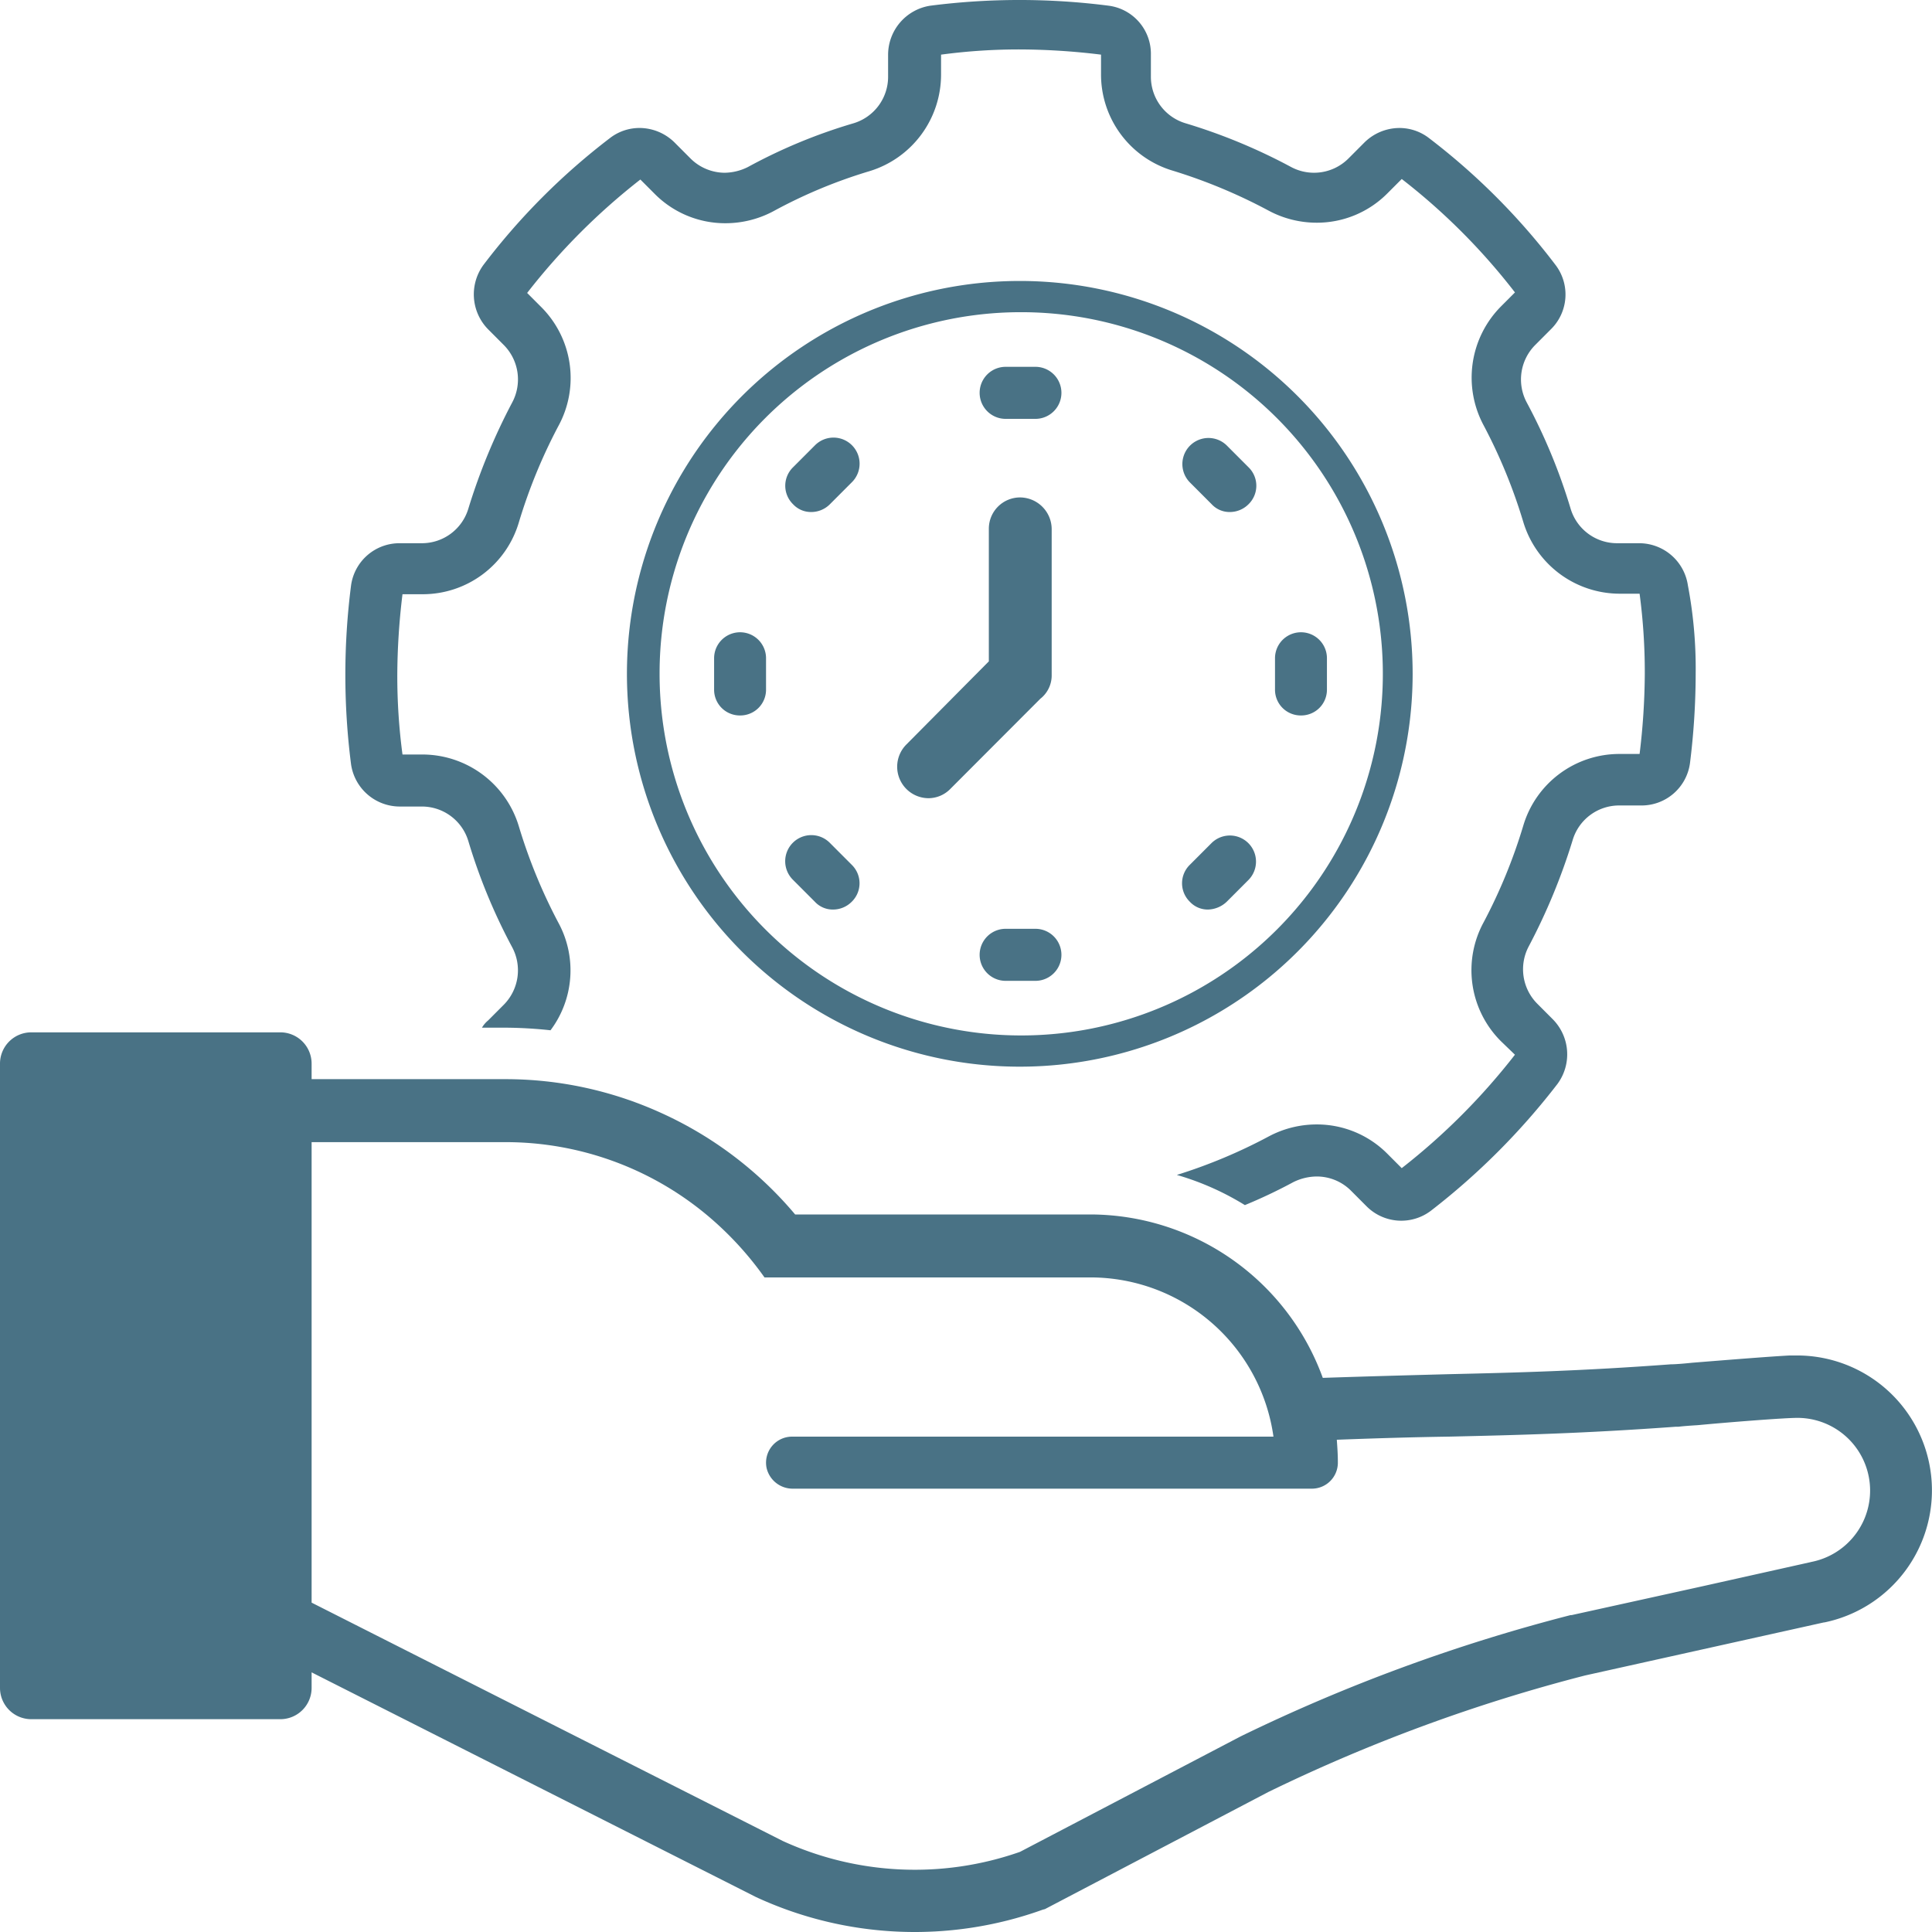 <svg xmlns="http://www.w3.org/2000/svg" viewBox="0 0 100 100"><defs><style>.a{fill:#497285;}</style></defs><title>icon_experience_GOOD</title><path class="a" d="M52.822,16.159A18.718,18.718,0,1,1,34.14,34.877,18.695,18.695,0,0,1,52.822,16.159Zm0-1.616A20.334,20.334,0,1,0,73.118,34.877,20.331,20.331,0,0,0,52.822,14.543Z"/><path class="a" d="M87.768,34.877a37.587,37.587,0,0,1-.296,4.632,2.528,2.528,0,0,1-2.527,2.182h-1.129a2.509,2.509,0,0,0-2.419,1.804,31.58,31.58,0,0,1-2.258,5.467,2.529,2.529,0,0,0,.43,2.99l.806.808a2.58,2.58,0,0,1,.242,3.34,36.111,36.111,0,0,1-6.559,6.572,2.538,2.538,0,0,1-3.333-.242l-.806-.808a2.5,2.5,0,0,0-1.774-.727,2.763,2.763,0,0,0-1.21.296,26.591,26.591,0,0,1-2.5,1.185,14.204,14.204,0,0,0-3.522-1.562,27.351,27.351,0,0,0,4.758-1.993,5.262,5.262,0,0,1,2.473-.62,5.138,5.138,0,0,1,3.683,1.535l.726.727a33.617,33.617,0,0,0,5.86-5.871l-.726-.7a5.189,5.189,0,0,1-.887-6.168,27.709,27.709,0,0,0,2.043-4.982,5.187,5.187,0,0,1,5-3.717h1.022a35.42,35.42,0,0,0,.269-4.147,30.695,30.695,0,0,0-.269-4.148H83.844a5.219,5.219,0,0,1-5-3.717,27.709,27.709,0,0,0-2.043-4.982,5.229,5.229,0,0,1,.887-6.168l.726-.727a32.717,32.717,0,0,0-5.86-5.871l-.726.727a5.138,5.138,0,0,1-3.683,1.535,5.262,5.262,0,0,1-2.473-.62,27.722,27.722,0,0,0-4.973-2.074,5.194,5.194,0,0,1-3.71-5.009V2.828a35.224,35.224,0,0,0-4.14-.269,30.254,30.254,0,0,0-4.14.269V3.851A5.227,5.227,0,0,1,45,8.861a25.886,25.886,0,0,0-4.973,2.074,5.262,5.262,0,0,1-2.473.619,5.138,5.138,0,0,1-3.683-1.535l-.726-.727a33.617,33.617,0,0,0-5.86,5.871l.726.727a5.189,5.189,0,0,1,.887,6.168,27.727,27.727,0,0,0-2.043,4.982,5.187,5.187,0,0,1-5,3.717H20.833a35.422,35.422,0,0,0-.269,4.148,30.713,30.713,0,0,0,.269,4.148h1.022a5.219,5.219,0,0,1,5,3.717,27.726,27.726,0,0,0,2.043,4.982,5.167,5.167,0,0,1-.403,5.575,22.778,22.778,0,0,0-2.365-.135H24.946a1.418,1.418,0,0,1,.322-.377l.806-.808a2.534,2.534,0,0,0,.43-2.99,29.601,29.601,0,0,1-2.258-5.467,2.509,2.509,0,0,0-2.419-1.804h-1.129a2.551,2.551,0,0,1-2.527-2.182,36.42,36.42,0,0,1,0-9.265,2.528,2.528,0,0,1,2.527-2.182h1.129a2.509,2.509,0,0,0,2.419-1.804,31.58,31.58,0,0,1,2.258-5.467,2.529,2.529,0,0,0-.43-2.99l-.806-.808a2.58,2.58,0,0,1-.242-3.34,34.48,34.48,0,0,1,6.559-6.572,2.499,2.499,0,0,1,1.532-.512,2.59,2.59,0,0,1,1.801.754l.806.808A2.528,2.528,0,0,0,37.5,8.942a2.763,2.763,0,0,0,1.21-.296,27.755,27.755,0,0,1,5.457-2.262,2.512,2.512,0,0,0,1.801-2.424V2.828A2.574,2.574,0,0,1,48.145.296a36.223,36.223,0,0,1,9.247,0A2.51,2.51,0,0,1,59.57,2.828V3.959A2.512,2.512,0,0,0,61.371,6.383a29.485,29.485,0,0,1,5.457,2.262,2.52,2.52,0,0,0,2.984-.458l.806-.808a2.59,2.59,0,0,1,1.801-.754,2.499,2.499,0,0,1,1.532.512A34.477,34.477,0,0,1,80.51,13.709a2.522,2.522,0,0,1-.242,3.34l-.806.808a2.529,2.529,0,0,0-.43,2.99A29.609,29.609,0,0,1,81.29,26.313a2.509,2.509,0,0,0,2.419,1.804h1.129a2.551,2.551,0,0,1,2.527,2.182A23.034,23.034,0,0,1,87.768,34.877Z"/><path class="a" d="M54.435,27.39v7.541a1.533,1.533,0,0,1-.591,1.239L49.193,40.83a1.591,1.591,0,0,1-1.129.485,1.629,1.629,0,0,1-1.156-2.774l4.274-4.309V27.363a1.619,1.619,0,0,1,1.613-1.616A1.648,1.648,0,0,1,54.435,27.39Z"/><path class="a" d="M53.629,21.68H52.016a1.347,1.347,0,0,1,0-2.693h1.613a1.347,1.347,0,0,1,0,2.693Z"/><path class="a" d="M41.989,26.502a1.26,1.26,0,0,1-.941-.404,1.335,1.335,0,0,1,0-1.912l1.129-1.131a1.351,1.351,0,1,1,1.909,1.912l-1.129,1.131A1.363,1.363,0,0,1,41.989,26.502Z"/><path class="a" d="M38.306,37.032a1.332,1.332,0,0,1-1.344-1.347V34.07a1.344,1.344,0,1,1,2.688,0v1.616A1.332,1.332,0,0,1,38.306,37.032Z"/><path class="a" d="M43.118,47.078a1.26,1.26,0,0,1-.941-.404l-1.129-1.131a1.351,1.351,0,1,1,1.909-1.912l1.129,1.131a1.335,1.335,0,0,1,0,1.912A1.363,1.363,0,0,1,43.118,47.078Z"/><path class="a" d="M53.629,50.768H52.016a1.347,1.347,0,0,1,0-2.693h1.613a1.347,1.347,0,0,1,0,2.693Z"/><path class="a" d="M62.527,47.078a1.26,1.26,0,0,1-.941-.404,1.335,1.335,0,0,1,0-1.912l1.129-1.131a1.351,1.351,0,0,1,1.909,1.912l-1.129,1.131A1.46,1.46,0,0,1,62.527,47.078Z"/><path class="a" d="M67.338,37.032a1.332,1.332,0,0,1-1.344-1.347V34.07a1.344,1.344,0,1,1,2.688,0v1.616A1.332,1.332,0,0,1,67.338,37.032Z"/><path class="a" d="M63.656,26.502a1.26,1.26,0,0,1-.941-.404l-1.129-1.131a1.351,1.351,0,0,1,1.909-1.912l1.129,1.131a1.335,1.335,0,0,1,0,1.912A1.363,1.363,0,0,1,63.656,26.502Z"/><path class="a" d="M93.01,70.159H92.634c-1.022.054-3.038.215-5.054.377-.511.054-.914.081-1.102.081-4.704.35-8.038.431-11.559.512-1.989.054-4.032.108-6.452.189A12.832,12.832,0,0,0,56.451,62.86H41.156a19.635,19.635,0,0,0-6.989-5.279,19.436,19.436,0,0,0-8.011-1.724H16.129V55.05a1.619,1.619,0,0,0-1.613-1.616H1.613A1.619,1.619,0,0,0,0,55.05V87.369a1.619,1.619,0,0,0,1.613,1.616H14.516a1.619,1.619,0,0,0,1.613-1.616v-.808L39.086,98.169l.054.027a19.566,19.566,0,0,0,14.839.646l.107-.027,11.559-6.06a86.788,86.788,0,0,1,16.398-6.033l12.366-2.747h.027A6.981,6.981,0,0,0,93.01,70.159Zm.726,10.692-5.672,1.266-6.72,1.481H81.29a90.15,90.15,0,0,0-17.07,6.275l-11.425,5.979a16.44,16.44,0,0,1-12.285-.566L16.129,82.952V59.117H26.156a16.272,16.272,0,0,1,10.43,3.77A17.032,17.032,0,0,1,39.57,66.119H56.451A9.569,9.569,0,0,1,65.914,74.36H40.994a1.348,1.348,0,0,0-1.317,1.616,1.385,1.385,0,0,0,1.371,1.077H67.903a1.344,1.344,0,0,0,1.344-1.32v-.081c0-.377-.027-.754-.054-1.131,2.151-.081,4.005-.135,5.833-.162,3.548-.081,6.909-.162,11.72-.512h.134c.215-.027.565-.054.995-.081,1.425-.135,4.436-.377,5.161-.377a3.763,3.763,0,0,1,.699,7.46Z"/></svg>